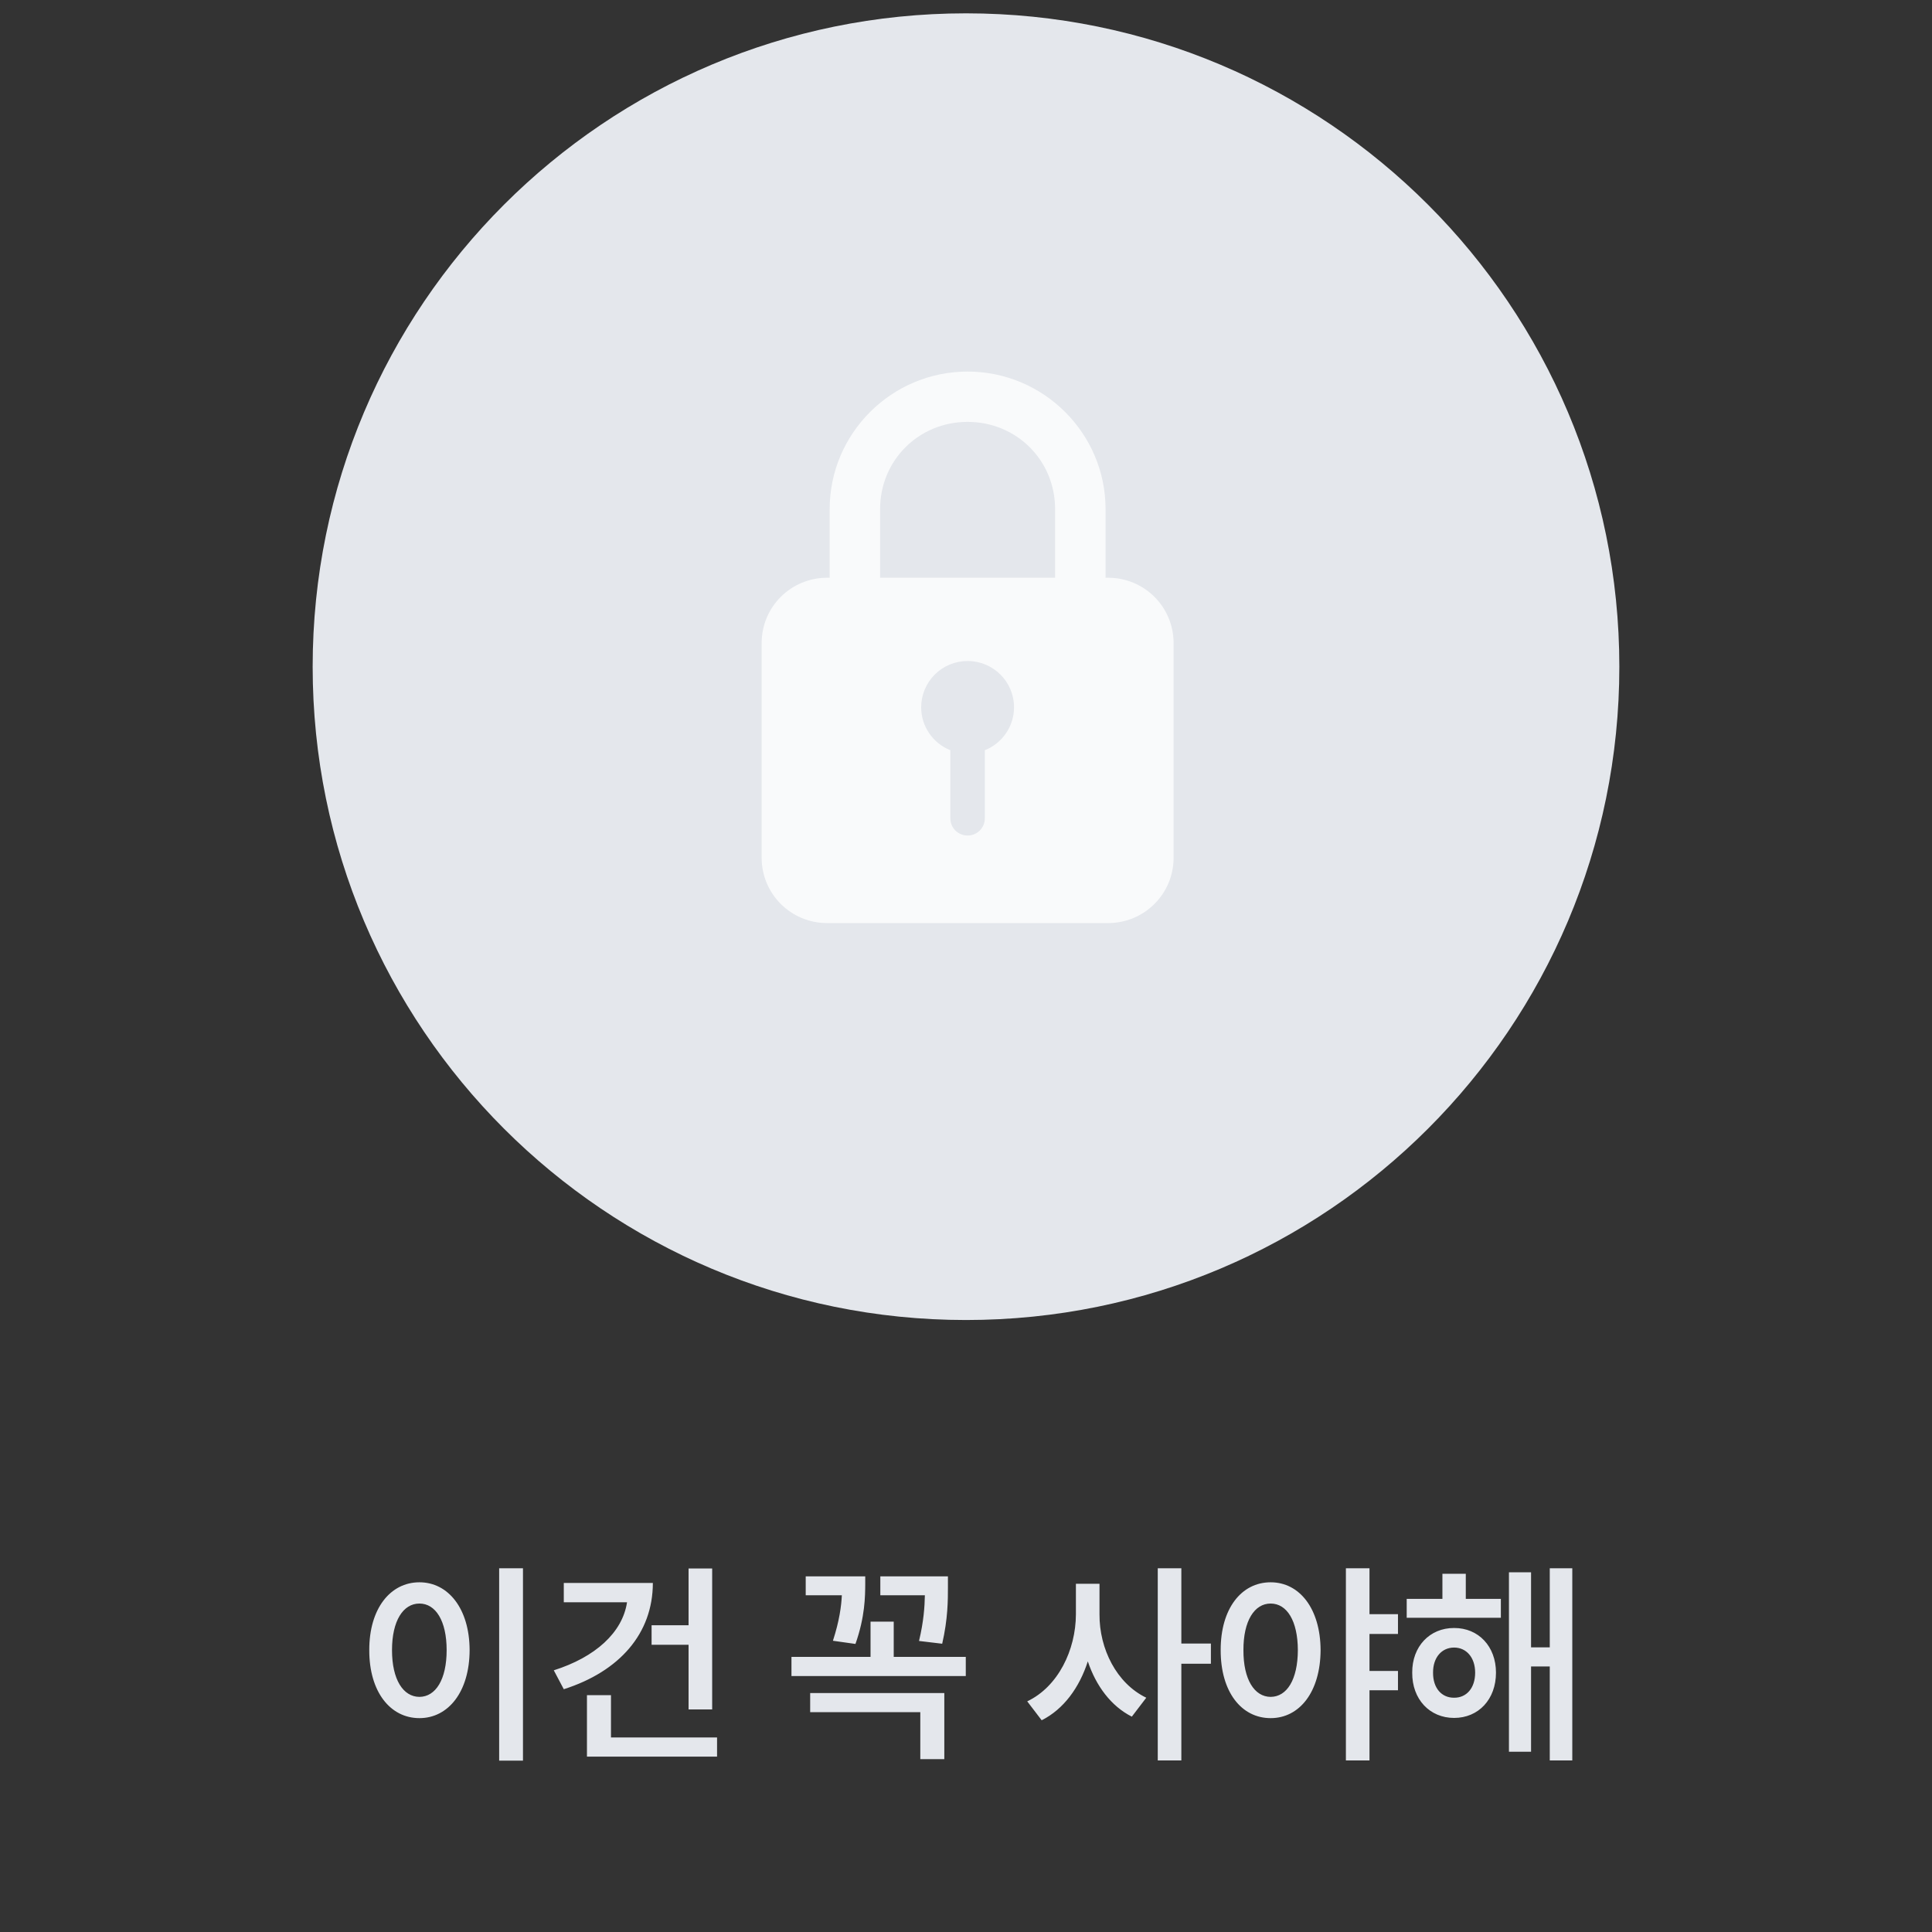 <svg width="142" height="142" viewBox="0 0 142 142" fill="none" xmlns="http://www.w3.org/2000/svg">
<rect x="0" y="0" width="142" height="142" fill="#333333" stroke="none"/>
<path d="M38.438 115.266V129.406H36.688V115.266H38.438ZM27.141 121.281C27.133 118.234 28.688 116.297 30.828 116.297C32.945 116.297 34.508 118.234 34.516 121.281C34.508 124.352 32.945 126.281 30.828 126.281C28.688 126.281 27.133 124.352 27.141 121.281ZM28.812 121.281C28.812 123.453 29.633 124.711 30.828 124.719C32.016 124.711 32.828 123.453 32.828 121.281C32.828 119.125 32.016 117.859 30.828 117.859C29.633 117.859 28.812 119.125 28.812 121.281ZM52.344 115.281V125.641H50.609V120.891H47.891V119.453H50.609V115.281H52.344ZM40.703 122.766C43.742 121.805 45.75 120 46.086 117.766H41.438V116.344H47.984C47.984 120.07 45.523 122.852 41.438 124.156L40.703 122.766ZM43.141 129.109V124.594H44.906V127.703H52.703V129.109H43.141ZM69.672 115.859V116.656C69.672 117.594 69.672 118.984 69.25 120.812L67.547 120.609C67.891 119.172 67.961 118.094 67.977 117.25H64.703V115.859H69.672ZM58.172 123.188V121.781H63.984V119.188H65.688V121.781H70.984V123.188H58.172ZM59.219 117.25V115.859H63.594V116.422C63.586 117.312 63.586 118.82 62.875 120.828L61.219 120.594C61.695 119.133 61.836 118.047 61.875 117.25H59.219ZM59.547 125.844V124.438H69.406V129.297H67.641V125.844H59.547ZM80.812 118.656C80.797 121.18 82.062 123.727 84.25 124.781L83.188 126.172C81.656 125.398 80.555 123.906 79.953 122.109C79.336 124.031 78.18 125.625 76.562 126.438L75.5 125.047C77.773 123.969 79.07 121.266 79.078 118.656V116.406H80.812V118.656ZM85.094 129.391V115.266H86.828V120.797H89V122.281H86.828V129.391H85.094ZM93.391 116.297C95.516 116.297 97.047 118.234 97.062 121.281C97.047 124.352 95.516 126.281 93.391 126.281C91.242 126.281 89.711 124.352 89.719 121.281C89.711 118.234 91.242 116.297 93.391 116.297ZM91.391 121.281C91.383 123.453 92.203 124.711 93.391 124.719C94.586 124.711 95.383 123.453 95.391 121.281C95.383 119.125 94.586 117.859 93.391 117.859C92.203 117.859 91.383 119.125 91.391 121.281ZM98.922 129.391V115.266H100.656V118.641H102.75V120.094H100.656V122.812H102.75V124.234H100.656V129.391H98.922ZM110.312 117.516V118.906H103.391V117.516H106.016V115.672H107.734V117.516H110.312ZM103.797 122.938C103.781 121.016 105.086 119.648 106.875 119.656C108.672 119.648 109.953 121.016 109.953 122.938C109.953 124.898 108.672 126.266 106.875 126.266C105.086 126.266 103.781 124.898 103.797 122.938ZM105.328 122.938C105.32 124.078 105.961 124.789 106.875 124.781C107.781 124.789 108.422 124.078 108.422 122.938C108.422 121.828 107.781 121.094 106.875 121.094C105.961 121.094 105.32 121.828 105.328 122.938ZM110.906 128.75V115.562H112.531V121.078H113.906V115.266H115.562V129.391H113.906V122.484H112.531V128.75H110.906Z" fill="#E4E7EC"/>
<g clip-path="url(#clip0_1545_9524)">
<path d="M119.02 49.001C119.02 75.526 97.526 97.02 71.001 97.02C44.475 97.02 22.98 75.526 22.98 49.001C22.98 22.475 44.475 0.98 71.001 0.98C97.526 0.98 119.02 22.475 119.02 49.001Z" fill="#E4E7EC"/>
<g clip-path="url(#clip1_1545_9524)">
<path d="M71.117 27.31C65.532 27.31 60.98 31.852 60.98 37.419V42.463H60.797C58.13 42.463 55.98 44.606 55.98 47.265V63.043C55.98 65.702 58.13 67.845 60.797 67.845H81.442C84.108 67.845 86.258 65.702 86.258 63.043V47.265C86.258 44.606 84.108 42.463 81.442 42.463H81.258V37.419C81.258 31.852 76.702 27.31 71.117 27.31ZM71.117 31.008C74.713 31.008 77.549 33.835 77.549 37.419V42.463H64.686V37.419C64.686 33.835 67.522 31.008 71.117 31.008ZM71.117 48.583C73.002 48.583 74.53 50.106 74.53 51.985C74.53 53.376 73.679 54.625 72.384 55.14V60.147C72.384 60.845 71.822 61.41 71.117 61.41C70.417 61.41 69.85 60.85 69.85 60.147V55.14C68.555 54.625 67.705 53.376 67.705 51.985C67.705 51.082 68.066 50.215 68.706 49.577C69.342 48.943 70.211 48.583 71.117 48.583Z" fill="#F9FAFB"/>
</g>
</g>
<defs>
<clipPath id="clip0_1545_9524">
<rect width="98" height="98" fill="white" transform="translate(22)"/>
</clipPath>
<clipPath id="clip1_1545_9524">
<rect width="30.273" height="40.535" fill="white" transform="translate(55.978 27.31)"/>
</clipPath>
</defs>
</svg>
